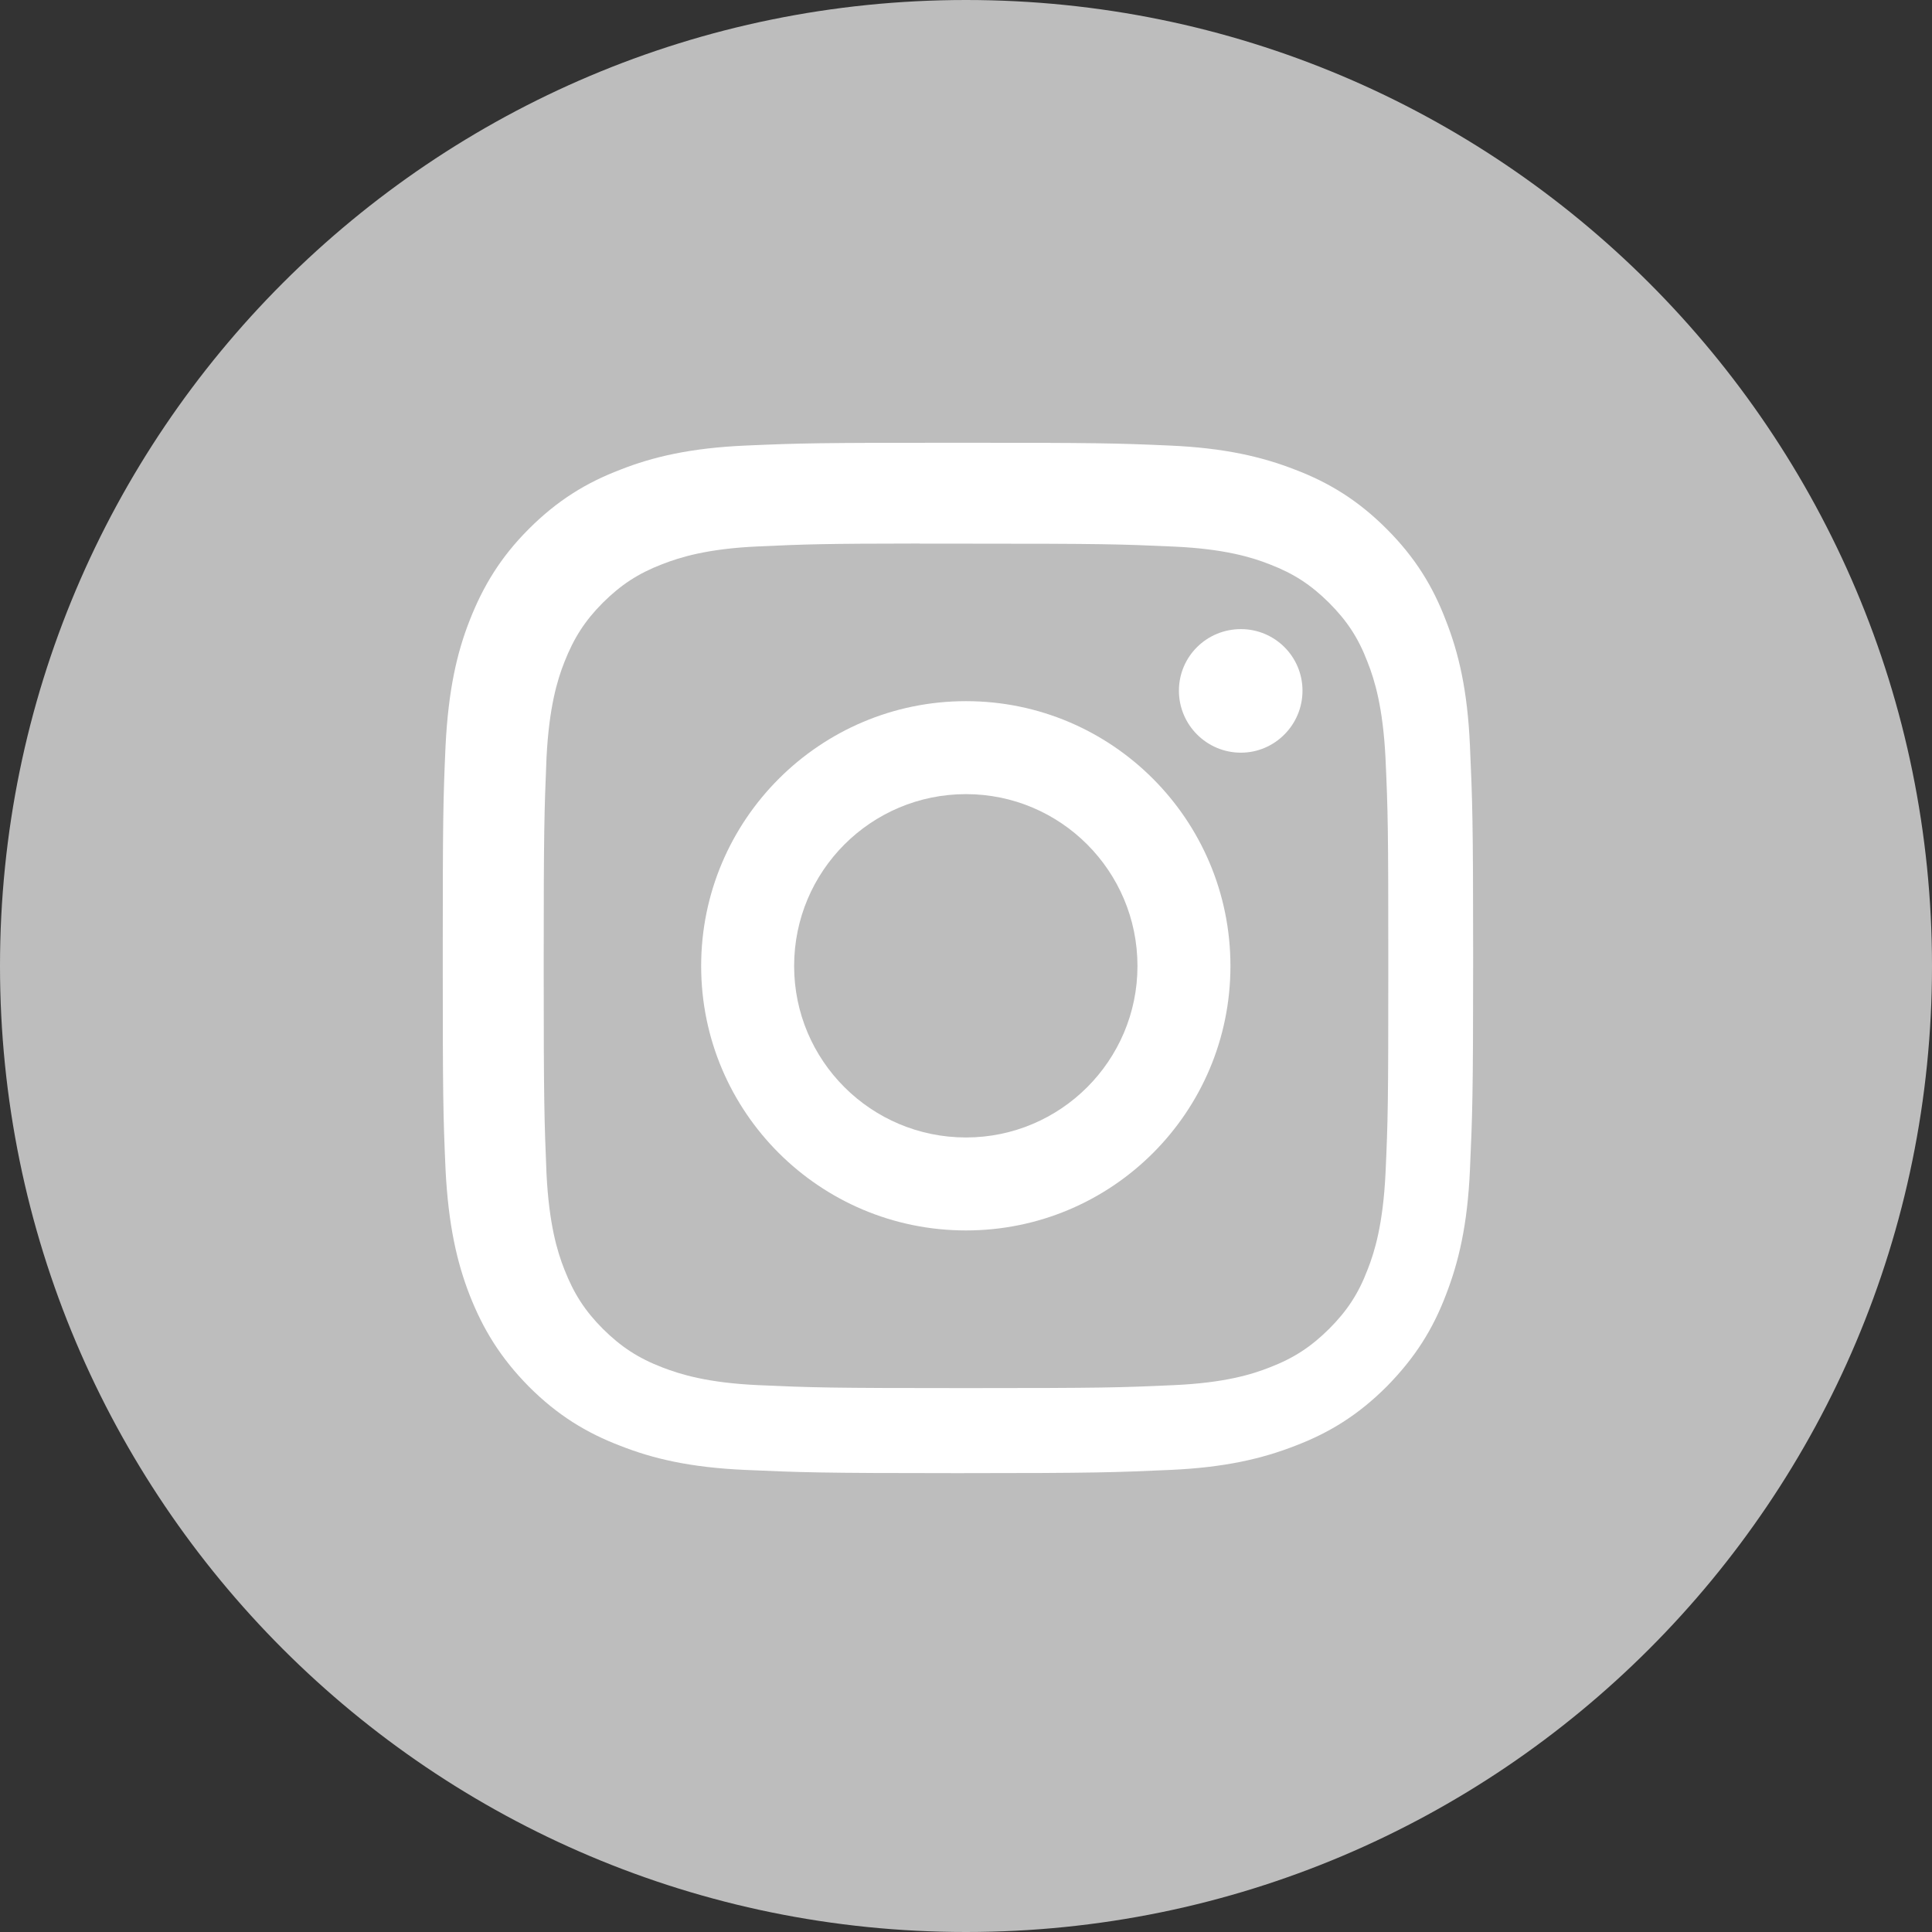 <svg width="48" height="48" viewBox="0 0 48 48" fill="none" xmlns="http://www.w3.org/2000/svg" xmlns:xlink="http://www.w3.org/1999/xlink">
	<rect x="0" y="0" width="48" height="48" fill="#333333" stroke="none"/>
	<desc>
			Created with Pixso.
	</desc>
	<defs/>
	<path id="Combined-Shape" d="M0 24C0 10.745 10.742 0 24 0C37.258 0 48 10.745 48 24C48 37.255 37.258 48 24 48C10.742 48 0 37.255 0 24Z" clip-rule="evenodd" fill="#BDBDBD" fill-opacity="1" fill-rule="evenodd"/>
	<path id="Combined-Shape-path" d="M23.8 11C20.32 11 19.89 11.01 18.52 11.07C17.16 11.13 16.22 11.35 15.41 11.67C14.57 11.99 13.85 12.43 13.14 13.14C12.43 13.85 12 14.57 11.67 15.41C11.35 16.22 11.14 17.15 11.07 18.52C11.01 19.88 11 20.32 11 23.8C11 27.27 11.01 27.71 11.07 29.07C11.14 30.43 11.35 31.36 11.67 32.18C12 33.02 12.43 33.73 13.14 34.45C13.85 35.16 14.57 35.6 15.41 35.92C16.22 36.24 17.15 36.46 18.52 36.52C19.89 36.58 20.32 36.6 23.79 36.6C27.27 36.6 27.71 36.58 29.07 36.52C30.43 36.46 31.36 36.24 32.18 35.92C33.02 35.6 33.74 35.16 34.45 34.45C35.16 33.73 35.6 33.02 35.92 32.18C36.24 31.36 36.46 30.43 36.52 29.07C36.58 27.71 36.6 27.27 36.6 23.8C36.6 20.32 36.58 19.88 36.52 18.52C36.46 17.15 36.24 16.22 35.92 15.41C35.6 14.57 35.16 13.85 34.45 13.14C33.74 12.43 33.02 11.99 32.18 11.67C31.36 11.35 30.43 11.13 29.07 11.07C27.71 11.01 27.27 11 23.79 11L23.8 11Z" fill="#FFFFFF" fill-opacity="1" fill-rule="evenodd"/>
	<path id="Combined-Shape" d="M23.578 13.507C23.312 13.507 23.078 13.507 22.852 13.507L22.852 13.504C20.469 13.506 20.008 13.522 18.828 13.576C17.578 13.633 16.906 13.841 16.453 14.017C15.852 14.249 15.43 14.527 14.977 14.975C14.531 15.423 14.258 15.85 14.023 16.447C13.844 16.898 13.641 17.575 13.578 18.823C13.523 20.173 13.508 20.576 13.508 23.994C13.508 27.412 13.523 27.818 13.578 29.167C13.641 30.415 13.844 31.092 14.023 31.543C14.258 32.141 14.531 32.566 14.977 33.014C15.43 33.462 15.852 33.74 16.453 33.972C16.906 34.147 17.578 34.355 18.828 34.413C20.18 34.474 20.586 34.487 24 34.487C27.422 34.487 27.828 34.474 29.172 34.413C30.422 34.356 31.102 34.148 31.547 33.972C32.148 33.74 32.57 33.462 33.023 33.014C33.469 32.567 33.75 32.141 33.977 31.544C34.156 31.093 34.359 30.416 34.422 29.168C34.484 27.819 34.492 27.413 34.492 23.997C34.492 20.581 34.484 20.176 34.422 18.827C34.359 17.579 34.156 16.901 33.977 16.451C33.75 15.853 33.469 15.427 33.023 14.979C32.57 14.53 32.148 14.253 31.547 14.021C31.102 13.846 30.422 13.637 29.172 13.58C27.82 13.519 27.422 13.507 24 13.507C23.852 13.507 23.711 13.507 23.578 13.507Z" clip-rule="evenodd" fill="#BDBDBD" fill-opacity="1" fill-rule="evenodd"/>
	<path id="Combined-Shape-path" d="M30.83 15.63C29.98 15.63 29.29 16.31 29.29 17.16C29.29 18.01 29.98 18.7 30.83 18.7C31.67 18.7 32.36 18.01 32.36 17.16C32.36 16.31 31.67 15.63 30.83 15.63L30.83 15.63Z" fill="#FFFFFF" fill-opacity="1" fill-rule="nonzero"/>
	<path id="Combined-Shape-path" d="M24 17.42C20.37 17.42 17.42 20.37 17.42 24C17.42 27.63 20.37 30.57 24 30.57C27.63 30.57 30.57 27.63 30.57 24C30.57 20.37 27.63 17.42 24 17.42L24 17.42Z" fill="#FFFFFF" fill-opacity="1" fill-rule="evenodd"/>
	<path id="Shape" d="M24 19.73C26.35 19.73 28.26 21.64 28.26 24C28.26 26.35 26.35 28.26 24 28.26C21.64 28.26 19.73 26.35 19.73 24C19.73 21.64 21.64 19.73 24 19.73Z" fill="#BDBDBD" fill-opacity="1" fill-rule="nonzero"/>
</svg>

